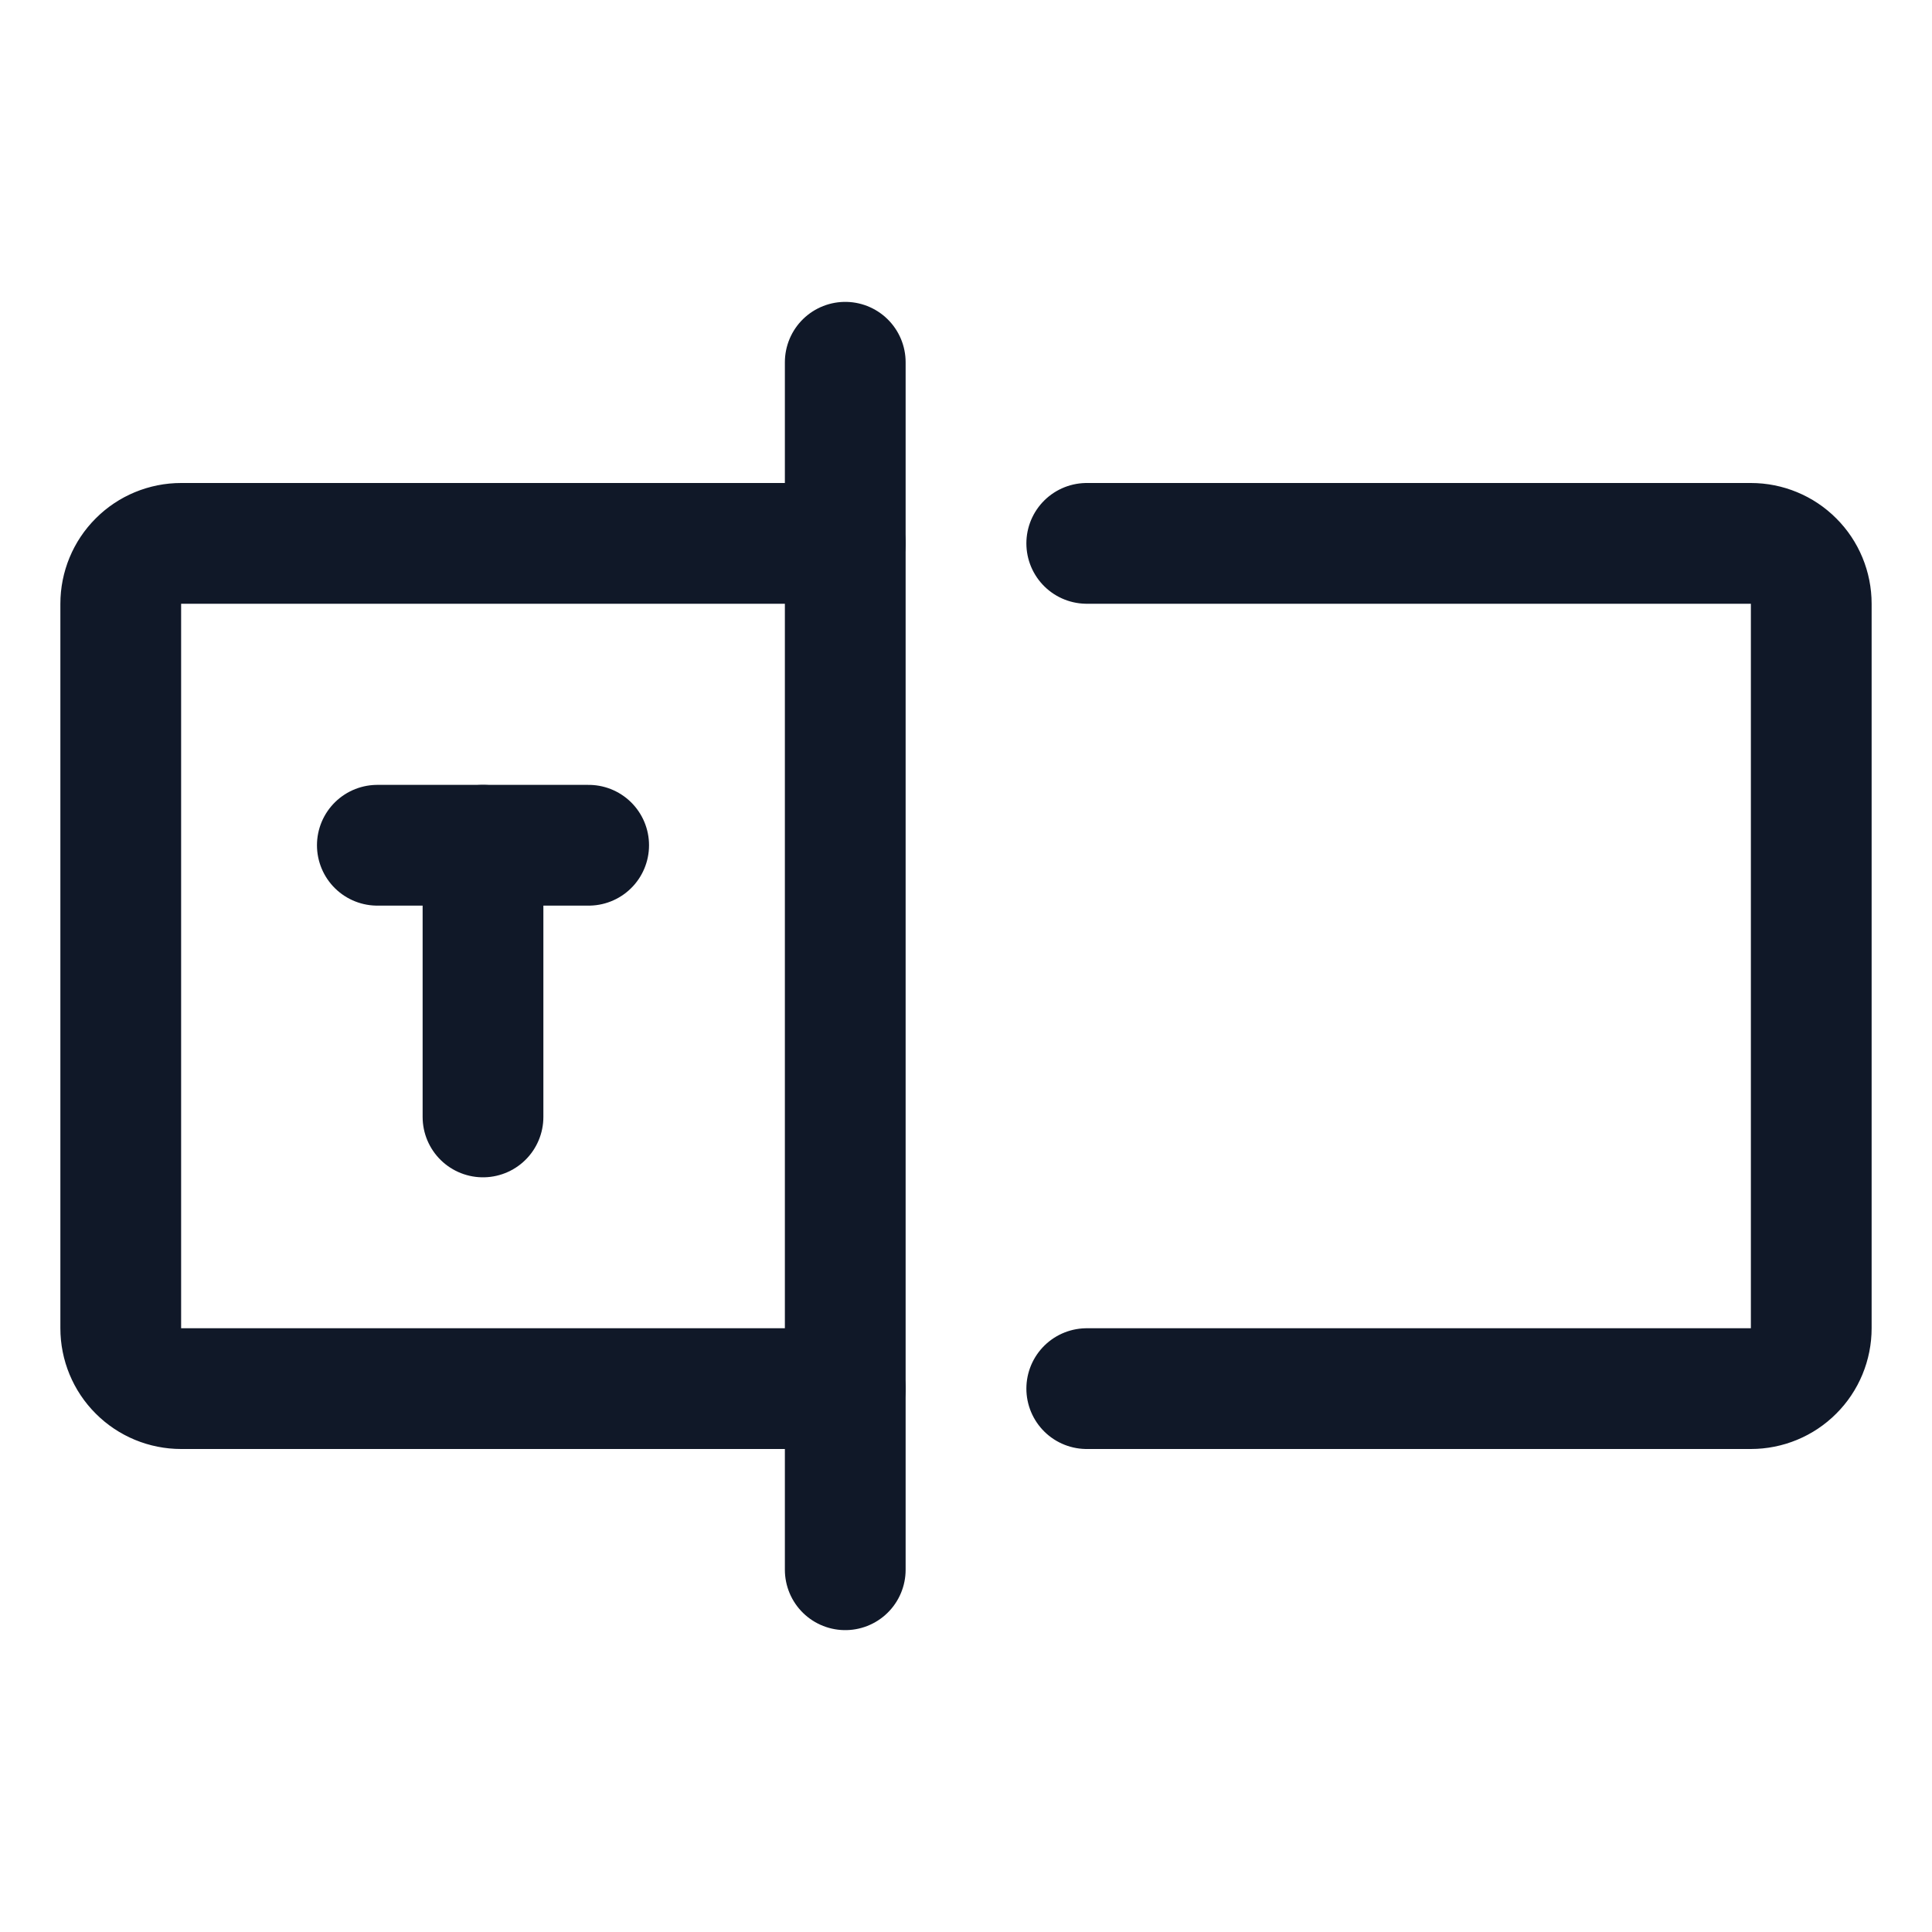 <svg width="32" height="32" viewBox="0 0 32 32" fill="none" xmlns="http://www.w3.org/2000/svg"><g id="Icon-Textbox"><g clip-path="url(#clip0_12_2465)"><g id="size=md (32px)"><g id="Textbox"><path id="Vector" d="M14 6V26" stroke="#101828" stroke-width="2" stroke-linecap="round" stroke-linejoin="round"/><path id="Vector_2" d="M18 9H29C29.265 9 29.52 9.105 29.707 9.293C29.895 9.48 30 9.735 30 10V22C30 22.265 29.895 22.52 29.707 22.707C29.52 22.895 29.265 23 29 23H18" stroke="#101828" stroke-width="2" stroke-linecap="round" stroke-linejoin="round"/><path id="Vector_3" d="M14 23H3C2.735 23 2.48 22.895 2.293 22.707C2.105 22.52 2 22.265 2 22V10C2 9.735 2.105 9.48 2.293 9.293C2.48 9.105 2.735 9 3 9H14" stroke="#101828" stroke-width="2" stroke-linecap="round" stroke-linejoin="round"/><path id="Vector_4" d="M6.25 14H9.75" stroke="#101828" stroke-width="2" stroke-linecap="round" stroke-linejoin="round"/><path id="Vector_5" d="M8 14V18.5" stroke="#101828" stroke-width="2" stroke-linecap="round" stroke-linejoin="round"/></g></g></g></g><defs><clipPath id="clip0_12_2465"><rect width="32" height="32" rx="5" fill="white"/></clipPath></defs></svg>